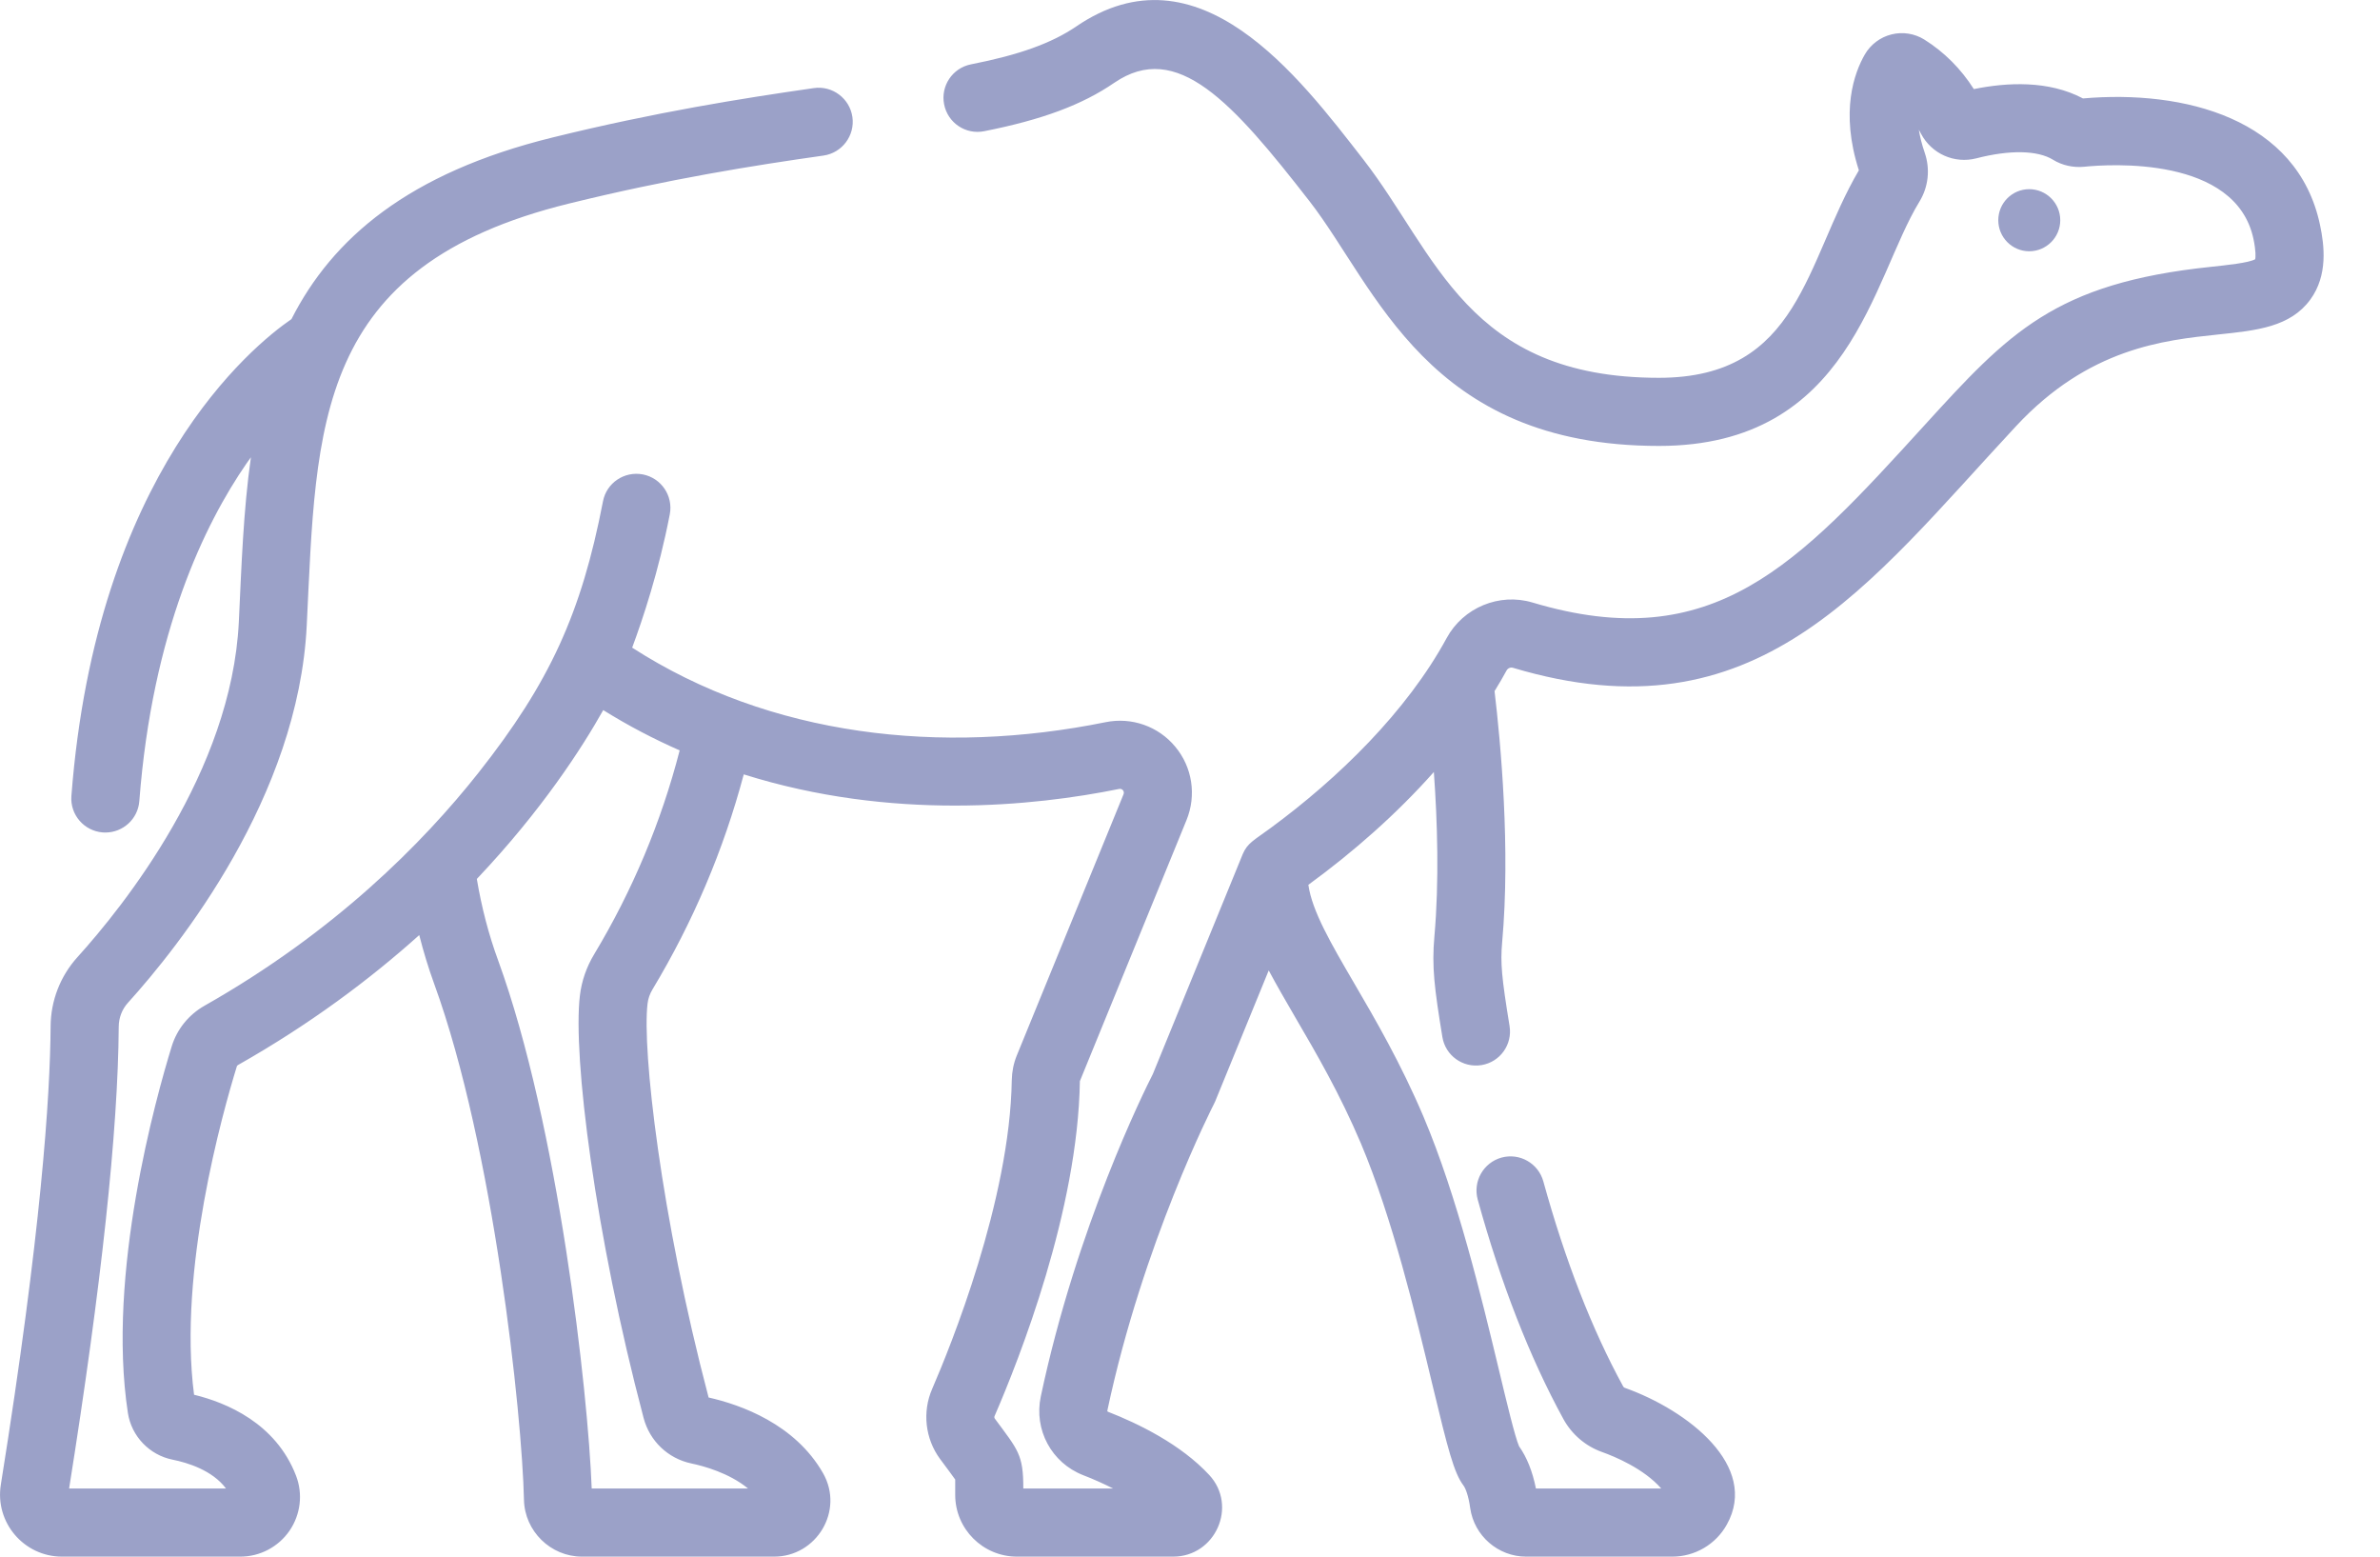 <svg width="26" height="17" viewBox="0 0 26 17" fill="none" xmlns="http://www.w3.org/2000/svg">
<path d="M25.345 2.458C25.1 1.292 23.858 0.979 22.755 1.075C22.38 0.876 21.926 0.899 21.563 0.973C21.421 0.75 21.24 0.569 21.022 0.432C20.916 0.366 20.785 0.345 20.663 0.376C20.541 0.406 20.435 0.486 20.372 0.595C20.258 0.793 20.1 1.217 20.307 1.86C19.721 2.856 19.667 4.126 18.123 4.126C16.027 4.126 15.694 2.771 14.893 1.741C14.19 0.837 13.092 -0.625 11.754 0.291C11.489 0.471 11.136 0.599 10.606 0.703C10.405 0.743 10.274 0.939 10.314 1.14C10.354 1.342 10.549 1.473 10.751 1.433C11.384 1.308 11.822 1.145 12.173 0.904C12.857 0.436 13.462 1.113 14.306 2.198C15.036 3.137 15.589 4.87 18.123 4.87C20.218 4.87 20.452 3.046 20.968 2.203C21.067 2.042 21.088 1.847 21.026 1.667C20.994 1.574 20.974 1.491 20.962 1.417C20.97 1.431 20.978 1.445 20.985 1.459C21.101 1.68 21.35 1.791 21.591 1.729C21.955 1.635 22.259 1.641 22.427 1.744C22.527 1.806 22.649 1.833 22.769 1.821C23.044 1.793 24.426 1.701 24.618 2.611C24.646 2.746 24.641 2.809 24.637 2.831C24.566 2.871 24.329 2.895 24.154 2.914C22.446 3.092 21.943 3.636 21.025 4.643C19.637 6.166 18.721 7.172 16.741 6.58C16.379 6.472 15.985 6.635 15.804 6.968C15.369 7.769 14.621 8.5 13.875 9.047C13.697 9.178 13.628 9.206 13.576 9.328C13.575 9.33 13.575 9.331 13.574 9.333L12.594 11.73C12.504 11.906 11.764 13.392 11.37 15.251C11.293 15.614 11.487 15.975 11.832 16.11C11.949 16.155 12.059 16.205 12.16 16.256H11.179C11.18 15.882 11.12 15.835 10.868 15.493C10.862 15.485 10.861 15.474 10.865 15.465C11.138 14.835 11.775 13.219 11.797 11.807L12.962 8.956C13.072 8.686 13.026 8.38 12.84 8.156C12.655 7.932 12.363 7.829 12.078 7.887C10.283 8.251 8.413 8.044 6.906 7.073C7.021 6.764 7.198 6.234 7.317 5.617C7.356 5.415 7.224 5.22 7.022 5.181C6.82 5.143 6.625 5.274 6.587 5.476C6.351 6.698 6.005 7.454 5.228 8.438C4.616 9.212 3.652 10.18 2.235 10.983C2.062 11.081 1.934 11.239 1.876 11.427C1.705 11.982 1.164 13.91 1.397 15.43C1.436 15.685 1.632 15.89 1.885 15.941C2.05 15.974 2.32 16.057 2.469 16.256H0.755C1.107 14.045 1.29 12.348 1.297 11.212C1.298 11.115 1.333 11.023 1.397 10.952C1.954 10.337 3.26 8.704 3.351 6.829C3.458 4.647 3.426 2.908 6.216 2.223C7.308 1.954 8.234 1.807 8.996 1.699C9.199 1.67 9.341 1.481 9.312 1.278C9.283 1.075 9.094 0.933 8.891 0.962C8.111 1.074 7.163 1.224 6.038 1.501C4.458 1.889 3.63 2.607 3.184 3.485C2.753 3.781 1.051 5.168 0.78 8.692C0.764 8.897 0.918 9.075 1.122 9.091C1.132 9.092 1.142 9.092 1.151 9.092C1.344 9.092 1.507 8.944 1.522 8.749C1.664 6.896 2.238 5.72 2.694 5.06C2.71 5.037 2.726 5.016 2.741 4.994C2.658 5.577 2.638 6.183 2.609 6.793C2.529 8.428 1.349 9.897 0.846 10.453C0.659 10.66 0.555 10.927 0.553 11.207C0.548 11.972 0.45 13.461 0.009 16.215C-0.057 16.627 0.261 17 0.678 17H2.625C2.84 17 3.041 16.894 3.163 16.717C3.284 16.54 3.311 16.316 3.234 16.116C3.013 15.542 2.474 15.318 2.12 15.232C1.944 13.88 2.431 12.153 2.587 11.647C2.589 11.638 2.597 11.633 2.602 11.63C3.386 11.186 4.039 10.697 4.58 10.212C4.626 10.393 4.68 10.571 4.743 10.744C5.394 12.53 5.704 15.459 5.724 16.379C5.731 16.721 6.015 17 6.358 17H8.457C8.92 17 9.224 16.499 8.992 16.09C8.686 15.552 8.092 15.341 7.741 15.262C7.217 13.273 7.014 11.459 7.074 10.962C7.08 10.907 7.099 10.853 7.13 10.802C7.571 10.069 7.905 9.282 8.125 8.457C9.74 8.965 11.295 8.805 12.226 8.616C12.26 8.609 12.287 8.642 12.274 8.674L11.107 11.529C11.073 11.613 11.055 11.703 11.053 11.795C11.033 13.109 10.382 14.71 10.183 15.169C10.074 15.42 10.107 15.713 10.27 15.934C10.334 16.021 10.414 16.126 10.435 16.158C10.436 16.188 10.435 16.295 10.435 16.326C10.435 16.698 10.738 17 11.11 17H12.816C13.278 17 13.524 16.447 13.21 16.108C12.899 15.773 12.436 15.547 12.102 15.417C12.098 15.415 12.096 15.41 12.097 15.405C12.487 13.569 13.254 12.071 13.262 12.056C13.267 12.046 13.272 12.036 13.276 12.026L13.86 10.598C13.947 10.761 14.046 10.931 14.151 11.112C14.379 11.502 14.637 11.945 14.867 12.487C15.212 13.305 15.465 14.357 15.649 15.126C15.819 15.833 15.883 16.084 15.988 16.224C16.01 16.253 16.043 16.336 16.061 16.47C16.104 16.772 16.366 17 16.672 17H18.269C18.516 17 18.745 16.866 18.865 16.649C19.219 16.012 18.444 15.404 17.749 15.156C17.74 15.153 17.734 15.145 17.731 15.139C17.392 14.52 17.099 13.767 16.86 12.902C16.805 12.704 16.601 12.588 16.403 12.642C16.205 12.697 16.089 12.902 16.143 13.1C16.397 14.02 16.712 14.826 17.079 15.497C17.171 15.665 17.321 15.793 17.5 15.857C17.64 15.907 17.957 16.038 18.148 16.256H16.779C16.742 16.07 16.68 15.915 16.595 15.795C16.55 15.693 16.456 15.3 16.373 14.953C16.182 14.159 15.921 13.071 15.552 12.198C15.303 11.611 15.021 11.127 14.793 10.737C14.541 10.305 14.333 9.949 14.293 9.663C14.791 9.3 15.261 8.885 15.664 8.431C15.703 8.97 15.723 9.627 15.67 10.226C15.64 10.559 15.67 10.792 15.757 11.325C15.79 11.528 15.981 11.665 16.184 11.632C16.387 11.599 16.524 11.408 16.491 11.205C16.404 10.671 16.39 10.518 16.41 10.292C16.502 9.271 16.394 8.112 16.327 7.548C16.378 7.465 16.422 7.39 16.458 7.323C16.472 7.297 16.502 7.285 16.528 7.293C19.204 8.093 20.404 6.393 22.026 4.652C22.819 3.801 23.636 3.716 24.232 3.653C24.655 3.609 25.021 3.571 25.24 3.27C25.432 3.006 25.392 2.68 25.345 2.458ZM6.493 10.418C6.407 10.56 6.354 10.713 6.335 10.873C6.256 11.53 6.5 13.48 7.031 15.486C7.098 15.738 7.297 15.928 7.551 15.982C7.686 16.01 7.965 16.086 8.172 16.256H6.464C6.424 15.197 6.099 12.293 5.442 10.489C5.338 10.206 5.261 9.908 5.209 9.599C5.921 8.848 6.36 8.164 6.59 7.755C6.866 7.927 7.145 8.072 7.425 8.195C7.223 8.978 6.91 9.724 6.493 10.418Z" fill="#9BA1C8"/>
<path d="M22.168 2.744C22.355 2.744 22.507 2.592 22.507 2.405C22.507 2.218 22.355 2.066 22.168 2.066C21.981 2.066 21.83 2.218 21.83 2.405C21.83 2.592 21.981 2.744 22.168 2.744Z" fill="#9BA1C8"/>
</svg>
